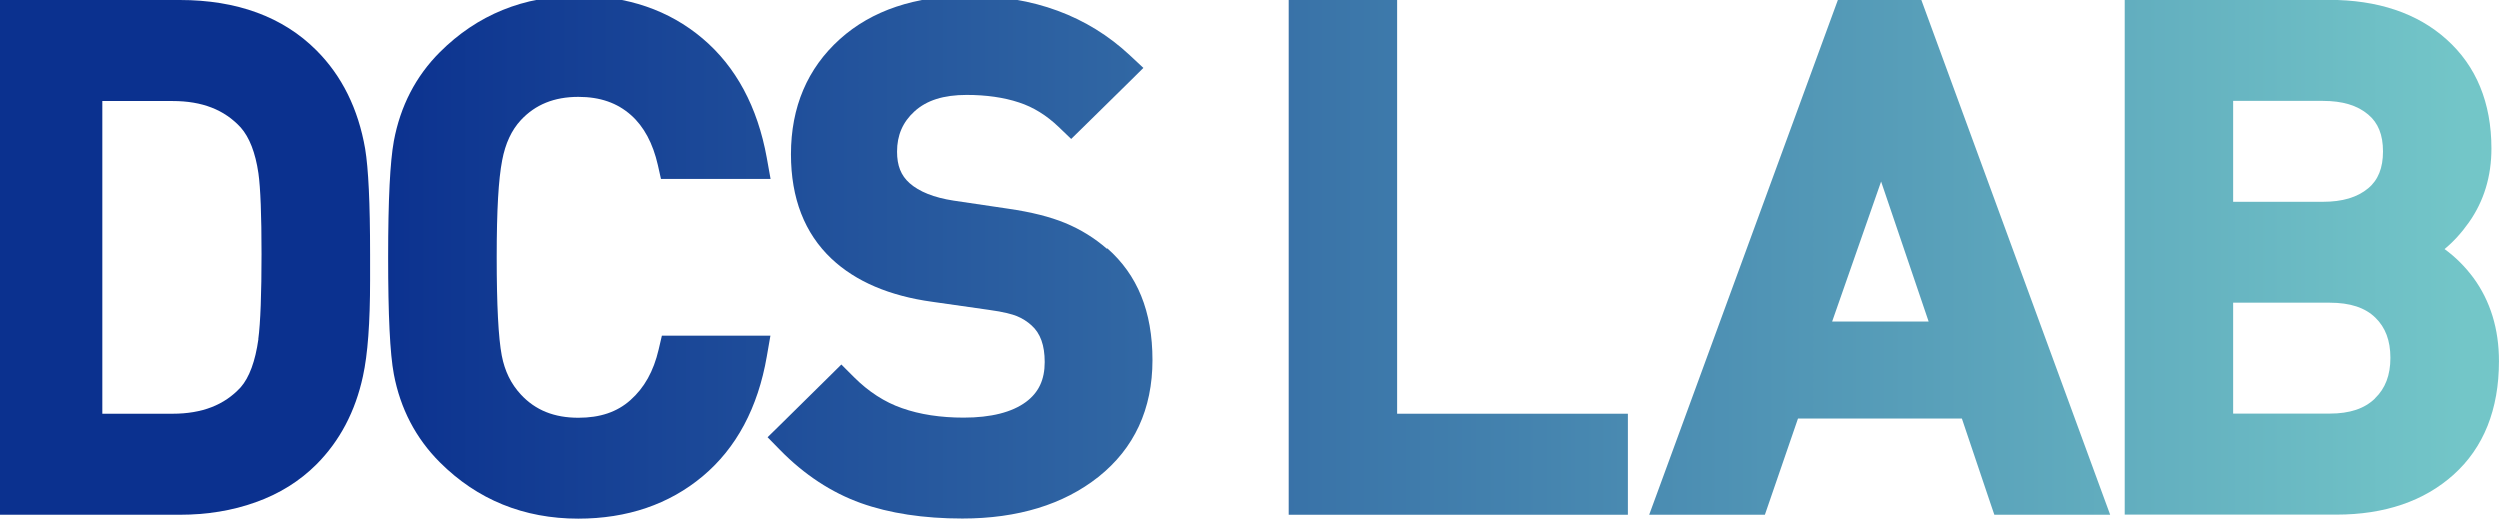 <?xml version="1.0" encoding="UTF-8"?>
<svg id="_레이어_1" data-name="레이어 1" xmlns="http://www.w3.org/2000/svg" xmlns:xlink="http://www.w3.org/1999/xlink" viewBox="0 0 192.52 39.95">
  <defs>
    <style>
      .cls-1 {
        fill: url(#_무제_그라디언트_13-4);
      }

      .cls-2 {
        fill: url(#_무제_그라디언트_13-5);
      }

      .cls-3 {
        fill: url(#_무제_그라디언트_13-6);
      }

      .cls-4 {
        fill: url(#_무제_그라디언트_13-3);
      }

      .cls-5 {
        fill: url(#_무제_그라디언트_13-2);
      }

      .cls-6 {
        fill: url(#_무제_그라디언트_13);
      }
    </style>
    <linearGradient id="_무제_그라디언트_13" data-name="무제 그라디언트 13" x1=".36" y1="19.82" x2="189.94" y2="19.82" gradientUnits="userSpaceOnUse">
      <stop offset=".15" stop-color="#0b318f"/>
      <stop offset="1" stop-color="#73c6c8"/>
    </linearGradient>
    <linearGradient id="_무제_그라디언트_13-2" data-name="무제 그라디언트 13" x1=".36" y1="19.82" x2="189.94" y2="19.82" xlink:href="#_무제_그라디언트_13"/>
    <linearGradient id="_무제_그라디언트_13-3" data-name="무제 그라디언트 13" x1=".36" y1="19.82" x2="189.94" y2="19.82" xlink:href="#_무제_그라디언트_13"/>
    <linearGradient id="_무제_그라디언트_13-4" data-name="무제 그라디언트 13" x1=".36" x2="189.94" xlink:href="#_무제_그라디언트_13"/>
    <linearGradient id="_무제_그라디언트_13-5" data-name="무제 그라디언트 13" x1=".36" y1="19.82" x2="189.94" y2="19.82" xlink:href="#_무제_그라디언트_13"/>
    <linearGradient id="_무제_그라디언트_13-6" data-name="무제 그라디언트 13" x1=".36" x2="189.94" xlink:href="#_무제_그라디언트_13"/>
  </defs>
  <path class="cls-6" d="m24.36,3.87c-2.57-2.57-6.11-3.87-10.51-3.87H-.48v39.64h14.33c2.09,0,4.05-.32,5.83-.96,1.83-.65,3.4-1.63,4.68-2.91,1.81-1.81,3.01-4.1,3.59-6.8.37-1.69.55-4.11.55-7.38v-2.02c0-3.94-.13-6.6-.38-8.11-.53-3.07-1.79-5.62-3.75-7.58Zm-4.46,22.24c-.24,1.71-.7,2.96-1.37,3.72-1.25,1.36-2.97,2.03-5.24,2.03h-5.41V7.78h5.41c2.28,0,3.99.67,5.25,2.04.66.75,1.13,1.93,1.36,3.52.16,1.13.24,3.23.24,6.22s-.08,5.31-.25,6.56Z"/>
  <path class="cls-5" d="m59.34,25.85h-8.37l-.25,1.07c-.39,1.67-1.1,2.94-2.17,3.89-1.03.92-2.34,1.36-4.01,1.36-1.86,0-3.31-.58-4.43-1.79-.76-.82-1.24-1.8-1.47-3-.26-1.36-.39-3.9-.39-7.57s.14-6,.42-7.46c.25-1.31.72-2.32,1.44-3.1,1.12-1.2,2.57-1.79,4.43-1.79,1.67,0,2.99.46,4.06,1.41.99.88,1.68,2.17,2.06,3.84l.24,1.07h8.44l-.29-1.62c-.71-3.93-2.38-7.03-4.95-9.2-2.58-2.18-5.79-3.28-9.57-3.28-4.19,0-7.78,1.46-10.66,4.34-1.85,1.85-3.04,4.15-3.54,6.84-.29,1.58-.44,4.51-.44,8.95s.14,7.43.44,9.01c.5,2.65,1.69,4.93,3.54,6.78,2.88,2.88,6.47,4.34,10.66,4.34,3.77,0,7-1.1,9.59-3.27,2.59-2.17,4.25-5.28,4.93-9.22l.28-1.61Z"/>
  <path class="cls-4" d="m85.23,19.15c-.94-.82-2.02-1.49-3.21-1.98-1.17-.48-2.6-.84-4.39-1.1l-4.19-.62c-1.51-.23-2.66-.69-3.4-1.35-.66-.59-.96-1.35-.96-2.42,0-1.27.44-2.28,1.34-3.1.94-.86,2.25-1.27,4.02-1.27,1.5,0,2.86.19,4.03.58,1.11.36,2.13,1,3.05,1.88l.97.93.96-.94,3.58-3.52,1.02-1.01-1.05-.98c-3.25-3.03-7.42-4.57-12.39-4.57-4.13,0-7.47,1.12-9.93,3.33-2.5,2.25-3.77,5.23-3.77,8.87,0,3.39,1.05,6.09,3.13,8.05,1.86,1.75,4.47,2.86,7.75,3.31l4.35.62c1.2.16,1.83.35,2.16.48.44.18.81.42,1.14.72.68.61,1.01,1.53,1.01,2.82,0,1.36-.46,2.34-1.44,3.07-1.08.8-2.7,1.21-4.8,1.21-1.77,0-3.37-.24-4.75-.73-1.33-.46-2.58-1.27-3.7-2.39l-.97-.97-.97.96-3.73,3.68-.98.96.96.98c1.86,1.9,3.96,3.28,6.22,4.09,2.21.79,4.84,1.19,7.82,1.19,4.27,0,7.79-1.08,10.47-3.2,2.77-2.2,4.17-5.23,4.17-9s-1.17-6.57-3.47-8.6Z"/>
  <polygon class="cls-1" points="107.59 31.86 107.59 1.38 107.59 0 106.22 0 100.62 0 99.24 0 99.24 1.38 99.24 38.27 99.24 39.64 100.62 39.64 123.99 39.64 125.36 39.64 125.36 38.27 125.36 33.24 125.36 31.86 123.99 31.86 107.59 31.86"/>
  <path class="cls-2" d="m148.29.9l-.33-.9h-6.43l-.33.9-13.52,36.89-.68,1.85h8.91l.32-.93,2.23-6.48h12.62l2.18,6.47.32.94h.99s5.96,0,5.96,0h1.97s-.68-1.85-.68-1.85L148.29.9Zm-7.2,23.86l3.77-10.78,3.66,10.78h-7.44Z"/>
  <path class="cls-3" d="m188.24,19.19c.69-.57,1.32-1.26,1.89-2.07,1.15-1.63,1.73-3.54,1.73-5.68,0-3.53-1.17-6.36-3.46-8.41-2.25-2.02-5.3-3.04-9.05-3.04h-15.73v39.64h16.3c3.72,0,6.76-1.04,9.03-3.08,2.31-2.08,3.49-5.02,3.49-8.74,0-2.47-.66-4.63-1.97-6.42-.64-.86-1.38-1.6-2.22-2.21Zm-16.27-11.42h6.91c1.51,0,2.65.34,3.49,1.05.77.64,1.14,1.57,1.14,2.84s-.37,2.2-1.14,2.84c-.84.7-1.98,1.04-3.49,1.04h-6.91v-7.76Zm10.93,22.91c-.81.79-1.95,1.17-3.5,1.17h-7.43v-8.54h7.43c1.58,0,2.73.38,3.52,1.15.78.76,1.16,1.77,1.16,3.1s-.39,2.35-1.19,3.12Z"/>
</svg>
